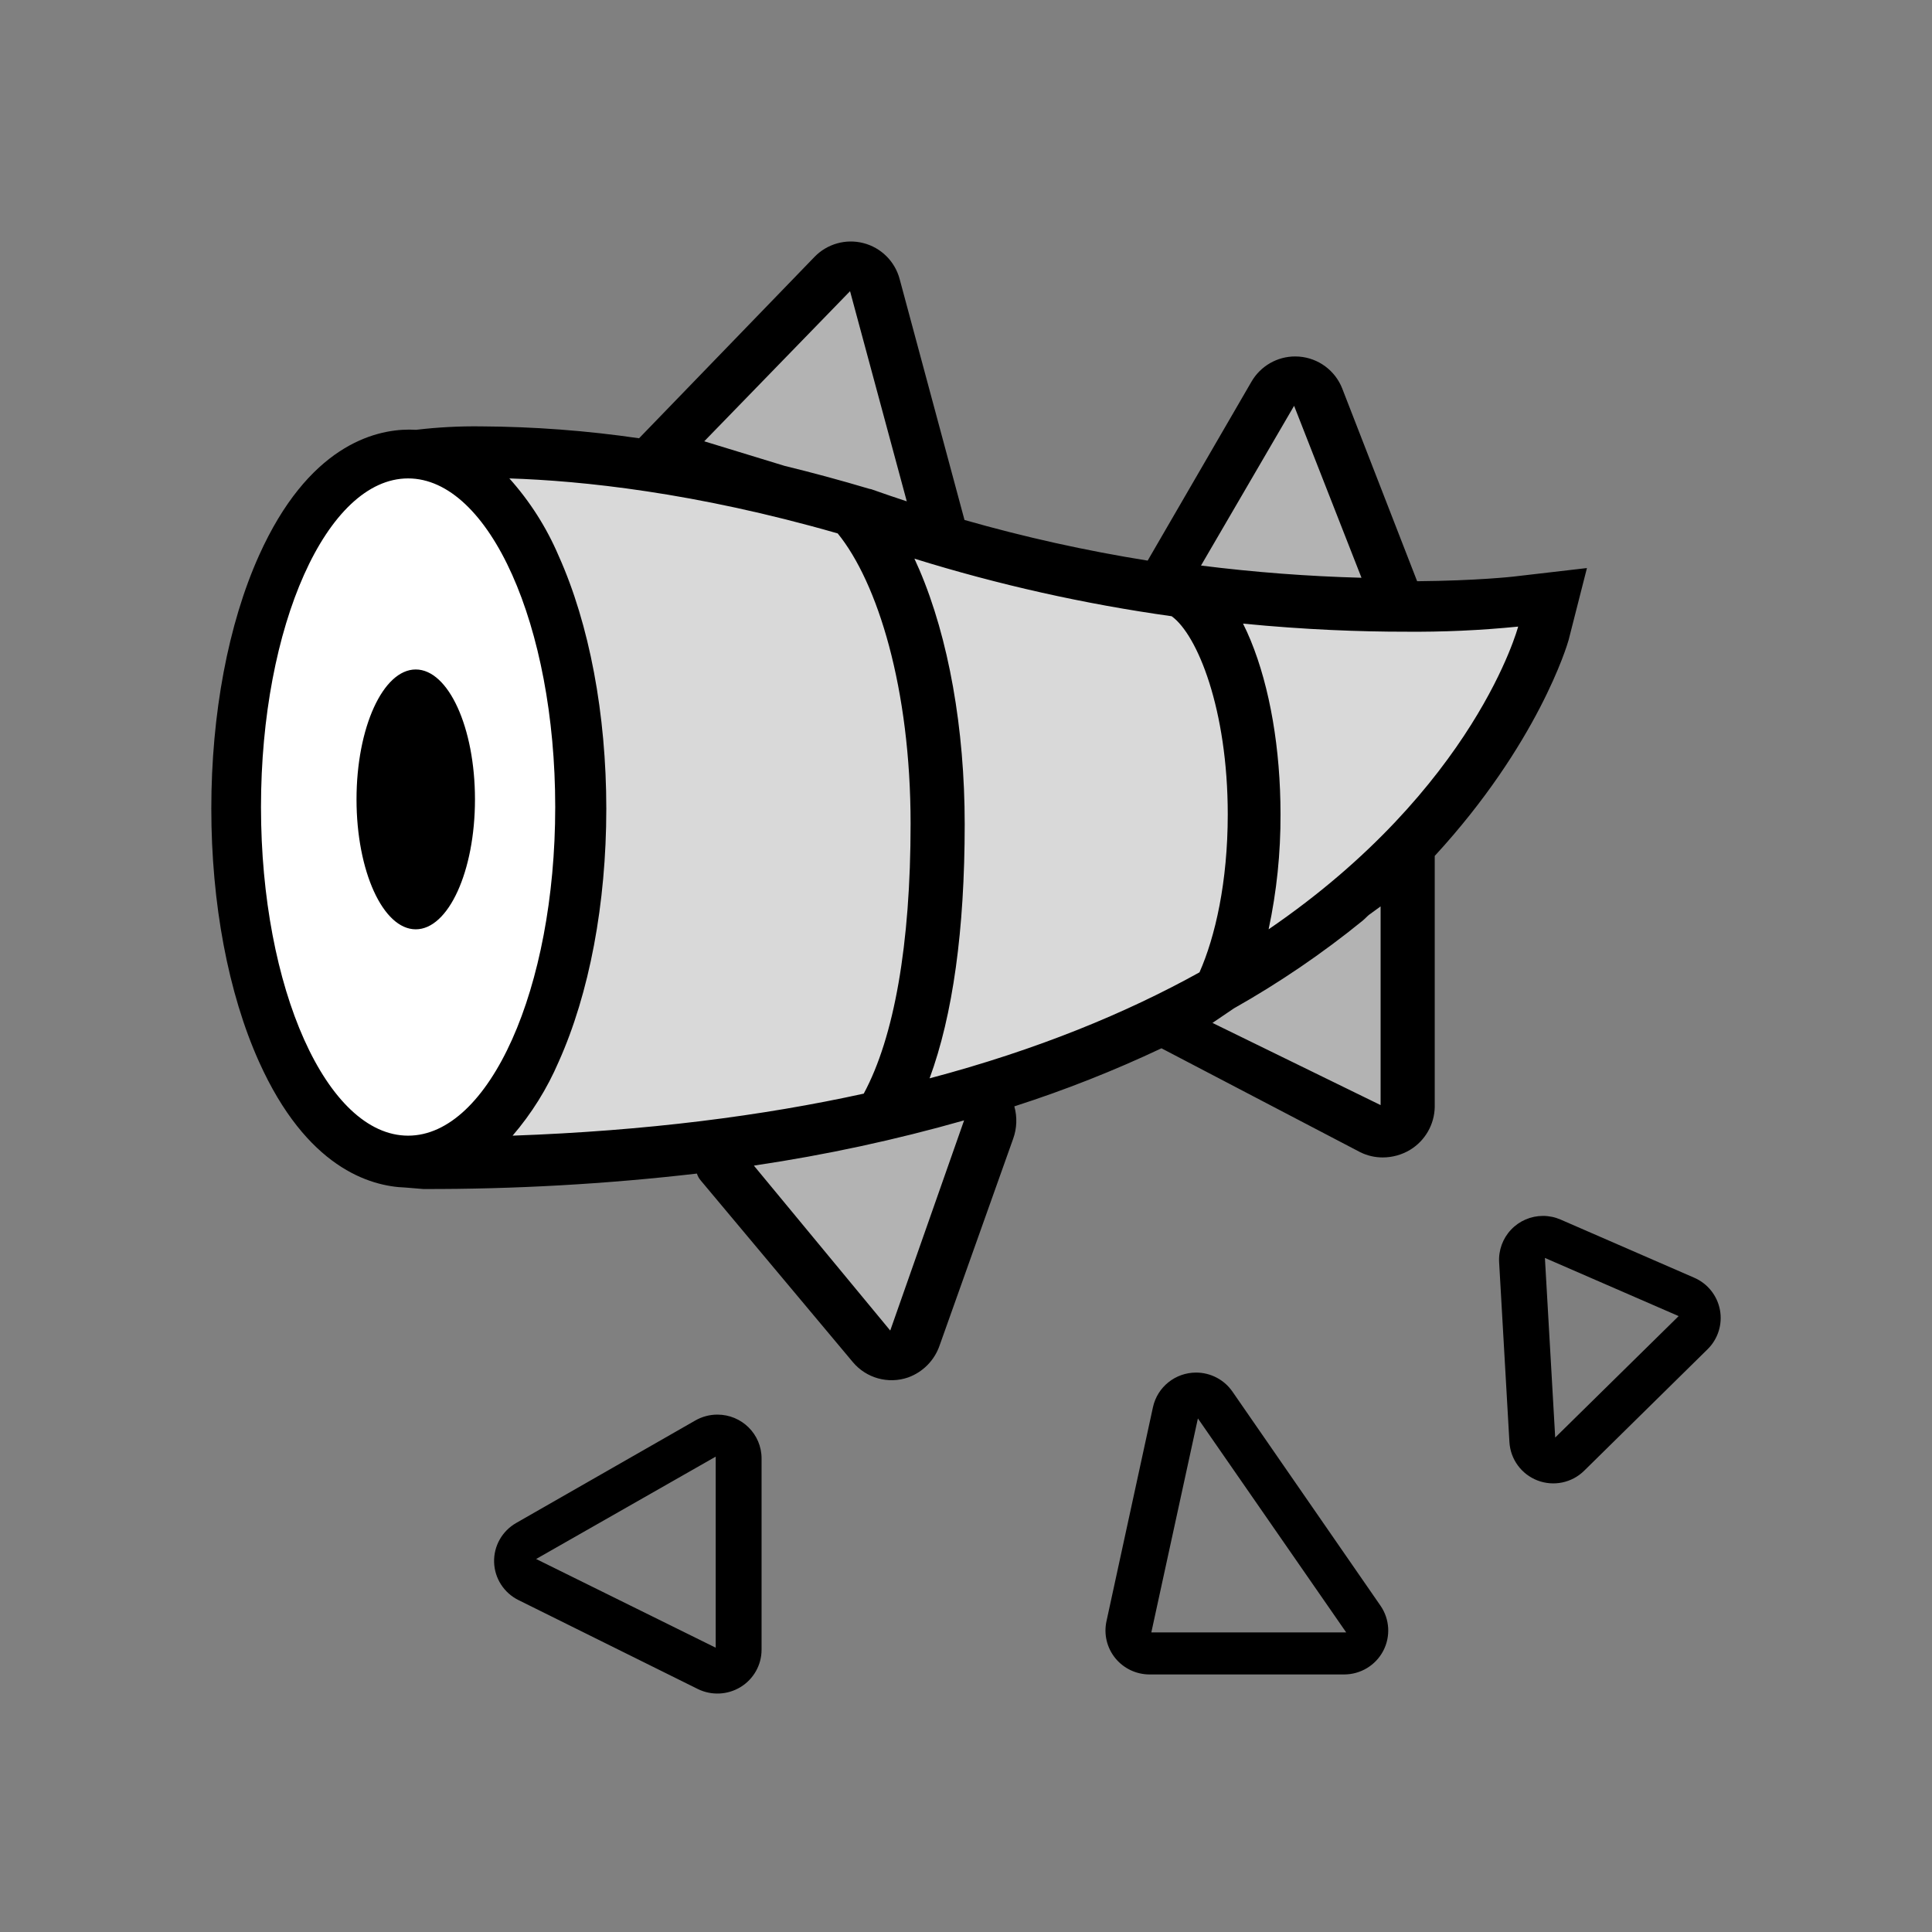 <?xml version="1.0" encoding="UTF-8"?>
<svg width="512px" height="512px" viewBox="0 0 512 512" version="1.1" xmlns="http://www.w3.org/2000/svg" xmlns:xlink="http://www.w3.org/1999/xlink">
    <rect x="0" y="0" width="512" height="512" fill="#808080" stroke="none"/>
    <!-- Generator: Sketch 53.2 (72643) - https://sketchapp.com -->
    <title>ic_items_tail_base</title>
    <desc>Created with Sketch.</desc>
    <g id="ic_items_tail_base" stroke="none" stroke-width="1" fill="none" fill-rule="evenodd">
        <g id="tail_base" transform="translate(56, 64)" fill-rule="nonzero">
            <path d="M133.94,379.747 C133.038,379.747 132.149,379.535 131.343,379.129 L84.223,355.408 C82.311,354.446 81.079,352.504 81.015,350.353 C80.951,348.202 82.066,346.19 83.918,345.114 L131.038,317.744 C132.835,316.701 135.048,316.702 136.844,317.746 C138.64,318.79 139.746,320.72 139.747,322.808 L139.747,373.899 C139.747,375.45 139.135,376.937 138.046,378.034 C136.957,379.131 135.48,379.747 133.94,379.747 L133.94,379.747 Z M248.843,374.684 C247.088,374.683 245.427,373.882 244.325,372.503 C243.223,371.125 242.798,369.317 243.169,367.586 L255.397,310.446 C255.886,308.16 257.674,306.387 259.947,305.934 C262.219,305.481 264.541,306.435 265.853,308.362 L304.8,365.502 C306.022,367.295 306.159,369.624 305.156,371.55 C304.152,373.477 302.174,374.683 300.018,374.683 L248.843,374.684 Z M355.799,324.051 C352.745,324.05 350.222,321.625 350.048,318.523 L347.351,270.5 C347.237,268.467 348.167,266.519 349.81,265.355 C351.452,264.191 353.57,263.978 355.405,264.793 L390.465,280.343 C392.219,281.121 393.478,282.733 393.827,284.646 C394.176,286.559 393.569,288.524 392.207,289.89 L359.845,322.363 C358.767,323.445 357.314,324.051 355.799,324.051 L355.799,324.051 Z M355.443,94.463 L353.18,103.952 C352.846,105.208 345.931,131.015 317.342,160.267 C317.502,160.947 318.106,161.654 318.106,162.377 L318.106,227.652 C317.96,230.472 316.499,233.061 314.16,234.644 C312.849,235.454 311.34,235.884 309.8,235.886 C308.672,235.883 307.565,235.59 306.583,235.036 L258.164,208.038 C256.754,207.226 255.635,205.993 254.963,204.513 C240.817,211.541 226.161,217.491 211.118,222.311 C209.711,222.767 208.273,223.19 206.848,223.631 C206.911,224.66 206.788,225.691 206.484,226.675 L186.815,289.691 C186.136,292.14 184.176,294.025 181.701,294.61 C181.311,294.673 180.915,294.695 180.52,294.678 C178.46,294.6 176.56,293.551 175.398,291.848 L136.203,238.271 C111.317,241.524 84.763,242.756 56.663,242.756 L51.049,242.756 L51.049,243.39 C38.91,241.162 29.119,231.097 21.657,214.483 C13.913,197.24 9.114,174.459 9.114,150.34 C9.114,126.222 13.38,103.441 21.124,86.196 C29.634,67.252 41.593,56.816 54.8,56.816 C55.207,56.816 55.611,56.825 56.016,56.846 C61.38,56.308 66.77,56.065 72.161,56.12 C89.824,56.239 107.444,57.866 124.83,60.982 C125.051,59.509 125.651,58.119 126.571,56.948 L164.931,9.524 C166.079,8.023 167.849,7.126 169.738,7.089 C170.305,7.089 170.868,7.175 171.41,7.343 C173.896,8.243 175.717,10.397 176.189,12.998 L190.867,78.298 C212.202,84.795 234.02,89.589 256.114,92.633 L281.493,41.387 C282.514,39.092 284.757,37.581 287.269,37.498 C287.44,37.498 287.612,37.526 287.784,37.541 C290.511,37.928 292.752,39.89 293.495,42.542 L311.583,96.953 C313.187,96.97 314.768,97.146 316.299,97.146 L316.305,97.146 C326.119,97.233 335.93,96.769 345.691,95.755 L355.443,94.463 Z" id="base" fill="#FFFFFF"></path>
            <path d="M364.557,86.54 L359.703,105.596 C359.356,106.897 351.587,133.084 324.22,162.828 L324.22,229.346 C324.138,234.004 321.675,238.294 317.696,240.715 C315.498,242.038 312.98,242.736 310.415,242.734 C308.363,242.734 306.338,242.263 304.498,241.356 L251.804,213.81 L251.802,213.809 C239.213,219.752 226.252,224.872 213,229.135 L212.807,229.195 C213.604,232.019 213.496,235.022 212.497,237.781 L193.011,292.54 C191.66,296.498 188.581,299.627 184.645,301.042 C179.398,302.848 173.58,301.233 170.016,296.979 L129.781,248.932 C129.282,248.378 128.909,247.722 128.69,247.008 C104.62,249.795 80.406,251.162 56.175,251.103 L51.477,250.713 C41.981,250.4 25.218,245.387 12.621,217.33 C4.482,199.201 0,175.393 0,150.291 C0,125.189 4.482,101.38 12.621,83.251 C25.669,54.189 43.189,49.85 52.471,49.85 C53.082,49.85 53.693,49.868 54.303,49.905 L54.521,49.875 C60.15,49.216 65.815,48.921 71.481,48.993 C85.497,49.068 99.49,50.122 113.358,52.147 L159.844,4.089 C163.195,0.619 168.154,-0.781 172.824,0.426 C177.495,1.633 181.156,5.259 182.406,9.919 L199.601,73.796 C215.552,78.352 231.761,81.948 248.142,84.568 L275.661,37.133 C278.055,33.005 282.466,30.463 287.238,30.461 C287.582,30.461 287.925,30.475 288.27,30.502 C293.398,30.897 297.846,34.194 299.715,38.986 L319.555,90.031 C335.397,89.897 344.909,88.821 344.998,88.811 L364.557,86.54 Z M286.95,43.544 L262.278,85.876 C276.393,87.651 290.588,88.732 304.81,89.114 L286.95,43.544 Z M130.633,52.949 L151.912,59.458 C159.085,61.207 166.569,63.218 174.369,65.54 L174.879,65.642 L175.211,65.76 C178.253,66.836 181.284,67.869 184.304,68.861 L169.272,13.165 L130.633,52.949 Z M52.152,236.962 C73.684,236.962 91.139,197.97 91.139,149.873 C91.139,101.776 73.684,62.785 52.152,62.785 C30.62,62.785 13.165,101.775 13.165,149.873 C13.165,197.971 30.62,236.962 52.152,236.962 Z M92.044,217.403 C88.994,224.504 84.881,231.099 79.844,236.962 C115.288,235.703 146.107,231.7 172.901,225.824 C180.938,210.927 185.316,186.378 185.316,154.278 C185.316,118.423 176.576,90.367 166.006,77.366 C128.136,66.473 98.08,63.396 78.987,62.785 C84.432,68.862 88.843,75.791 92.044,83.295 C100.189,101.428 104.676,125.241 104.676,150.348 C104.676,175.456 100.189,199.27 92.044,217.403 Z M179.923,288.608 L199.494,232.911 C181.319,238.085 162.835,242.069 144.155,244.838 L143.797,244.915 L179.923,288.608 Z M190.35,221.772 L190.35,221.771 C219.003,214.184 242.558,204.392 261.876,193.682 C266.05,184.255 269.367,169.718 269.367,151.84 C269.367,123.968 261.309,104.203 254.501,99.307 C231.4,96.075 208.601,90.973 186.329,84.051 C186.788,85.032 187.231,86.02 187.658,87.016 C195.395,105.133 199.655,129.072 199.655,154.423 C199.655,182.515 196.492,205.087 190.35,221.772 Z M309.873,228.861 L309.873,176.203 L306.771,178.461 C306.151,178.98 305.718,179.499 305.083,180.018 C294.406,188.691 283.004,196.455 270.999,203.227 L265.316,207.081 L309.873,228.861 Z M280.196,182.278 L280.196,182.277 C335.047,144.779 346.329,102.055 346.329,102.055 C336.343,103.053 326.311,103.504 316.277,103.409 C304.612,103.409 290.029,102.899 273.418,101.266 C274.15,102.729 274.827,104.22 275.449,105.734 C280.545,118.144 283.349,134.489 283.349,151.757 C283.396,162.015 282.338,172.248 280.196,182.278 Z M54.177,182.278 C45.508,182.278 38.481,166.863 38.481,147.848 C38.481,128.833 45.508,113.418 54.177,113.418 C62.846,113.418 69.873,128.833 69.873,147.848 C69.873,166.863 62.846,182.278 54.177,182.278 Z M133.671,322.025 L133.671,372.658 L86.076,349.15 L133.67,322.025 L133.671,322.025 Z M134.119,310.886 C132.066,310.886 130.049,311.422 128.271,312.44 L80.791,339.606 C77.06,341.741 74.814,345.736 74.942,350.005 C75.07,354.275 77.553,358.13 81.405,360.04 L128.885,383.585 C132.513,385.384 136.822,385.191 140.272,383.077 C143.722,380.962 145.822,377.226 145.823,373.204 L145.823,322.493 C145.823,316.083 140.584,310.887 134.12,310.886 L134.119,310.886 Z M261.454,311.899 L300.759,368.608 L249.114,368.608 L261.455,311.899 L261.454,311.899 Z M260.975,299.747 C255.468,299.748 250.707,303.571 249.543,308.926 L237.226,365.655 C236.479,369.093 237.336,372.682 239.556,375.419 C241.776,378.156 245.121,379.747 248.656,379.747 L300.205,379.747 C304.548,379.747 308.534,377.352 310.555,373.527 C312.576,369.702 312.301,365.078 309.839,361.518 L270.608,304.787 C268.426,301.633 264.824,299.748 260.975,299.747 L260.975,299.747 Z M353.418,269.367 L388.861,284.779 L356.144,316.962 L353.418,269.367 L353.418,269.367 Z M352.914,258.228 C349.709,258.228 346.646,259.546 344.446,261.871 C342.245,264.197 341.102,267.326 341.285,270.52 L344.011,318.149 C344.272,322.71 347.184,326.695 351.453,328.337 C355.723,329.978 360.559,328.972 363.817,325.765 L396.531,293.559 C399.284,290.849 400.51,286.951 399.804,283.155 C399.097,279.36 396.551,276.161 393.006,274.619 L357.568,259.196 C356.1,258.557 354.515,258.227 352.914,258.228 L352.914,258.228 Z" id="outline" fill="#000000"></path>
            <g id="alpha" transform="translate(68.861, 5.063)" fill="#000000">
                <polygon id="Path-89" fill-opacity="0.15" points="0.497 53.574 24.069 95.954 29.54 155.861 15.019 214.101 0.497 238.506 70.788 238.506 166.768 207.377 238.268 166.211 277.438 116.071 286.574 89.113 186.352 89.113 110.864 71.29 40.868 53.574"></polygon>
                <path d="M102.148,0.762 L120.727,70.498 L51.515,50.134 L102.148,0.762 Z M219.006,30.177 L239.318,88.711 L187.749,81.861 L219.006,30.177 Z M69.025,235.49 L134.825,221.807 L113.189,287.88 L69.025,235.49 Z M190.557,202.624 L243.99,161.584 L243.99,228.806 L190.557,202.624 Z" id="Path-91" fill-opacity="0.3"></path>
                <path d="M280.999,258.068 L324.761,277.999 L284.285,317.04 L280.999,258.068 Z M66.651,311.847 L66.651,370.561 L9.82,343.96 L66.651,311.847 Z M191.302,300.109 L237.452,366.575 L176.227,367.587 L191.302,300.109 Z" id="Path-97" fill-opacity="0.5"></path>
            </g>
        </g>
    </g>
</svg>

